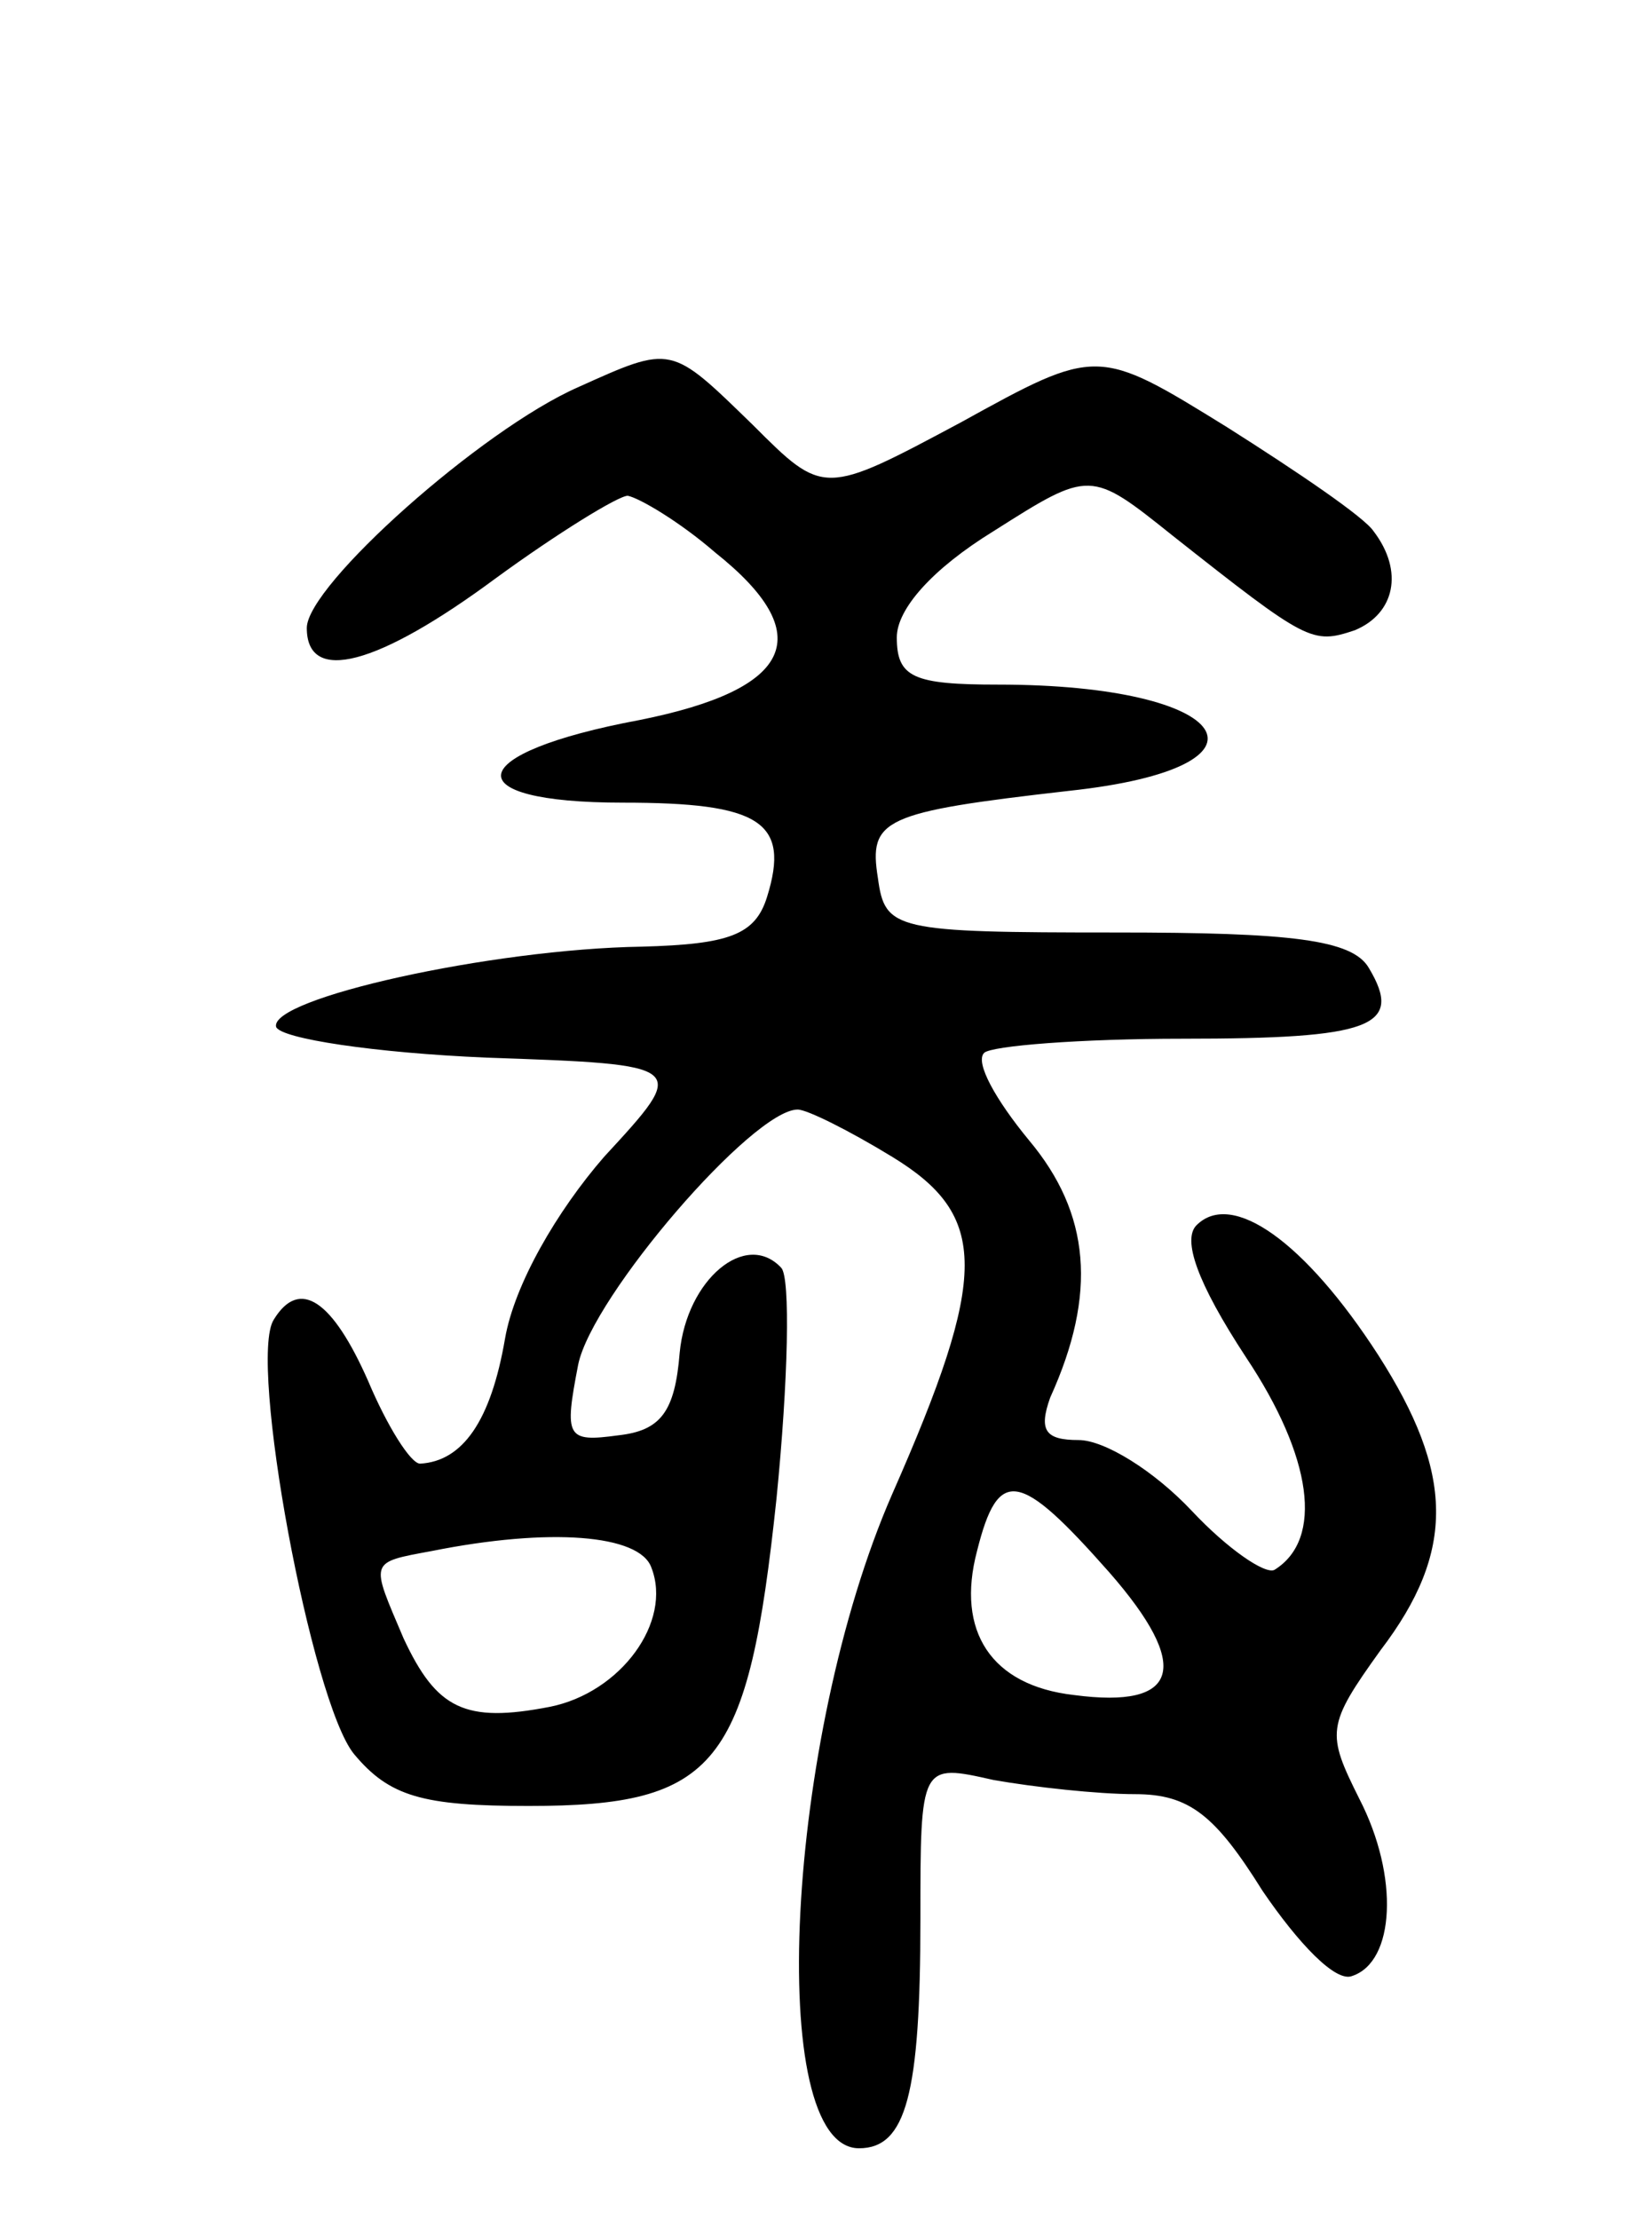 <svg version="1.0" xmlns="http://www.w3.org/2000/svg"
 width="70pt" height="94pt" viewBox="0 0 70 94"
 preserveAspectRatio="xMidYMid meet">
<g transform="translate(0,94) scale(0.1,-0.1)"
fill="#000000" stroke="none">
<path d="M245 776 c-41 -18 -115 -84 -115 -102 0 -24 30 -16 80 21 26 19 52
35 56 35 5 -1 22 -11 37 -24 44 -35 33 -58 -32 -71 -75 -14 -79 -35 -7 -35 58
0 71 -8 61 -40 -5 -16 -16 -20 -53 -21 -64 -1 -158 -22 -155 -34 2 -5 42 -11
89 -13 86 -3 86 -3 50 -42 -20 -23 -38 -54 -42 -77 -6 -35 -18 -52 -36 -53 -4
0 -14 16 -22 35 -15 34 -29 44 -40 26 -11 -17 16 -162 34 -184 15 -18 29 -22
74 -22 80 0 93 17 105 130 5 50 6 94 2 98 -15 16 -40 -5 -43 -36 -2 -25 -8
-33 -26 -35 -22 -3 -23 -1 -17 30 6 29 74 108 93 108 4 0 22 -9 40 -20 41 -25
41 -50 0 -143 -45 -103 -54 -277 -14 -277 20 0 26 23 26 97 0 66 0 66 31 59
17 -3 44 -6 60 -6 23 0 34 -9 54 -41 15 -22 31 -39 38 -36 18 6 20 42 3 75
-14 28 -14 31 9 63 32 42 31 75 -1 125 -31 48 -62 70 -77 55 -6 -6 0 -24 21
-56 28 -42 33 -77 12 -90 -4 -2 -20 9 -35 25 -16 17 -37 30 -48 30 -14 0 -17
4 -12 18 20 44 17 78 -9 109 -14 17 -23 33 -19 37 3 3 41 6 84 6 80 0 94 5 79
30 -7 12 -33 15 -107 15 -94 0 -98 1 -101 23 -4 25 2 28 81 37 93 10 70 45
-30 45 -36 0 -43 3 -43 20 0 12 15 29 41 45 41 26 41 26 76 -2 57 -45 59 -46
77 -40 17 7 21 25 8 42 -4 6 -32 25 -62 44 -55 34 -55 34 -113 2 -58 -31 -58
-31 -88 -1 -35 34 -34 34 -74 16z m225 -502 c35 -40 30 -58 -15 -52 -35 4 -50
27 -41 61 9 36 18 34 56 -9z m-194 2 c9 -23 -13 -53 -43 -59 -36 -7 -48 -1
-62 29 -14 33 -15 32 12 37 50 10 88 7 93 -7z"/>
</g>
</svg>
